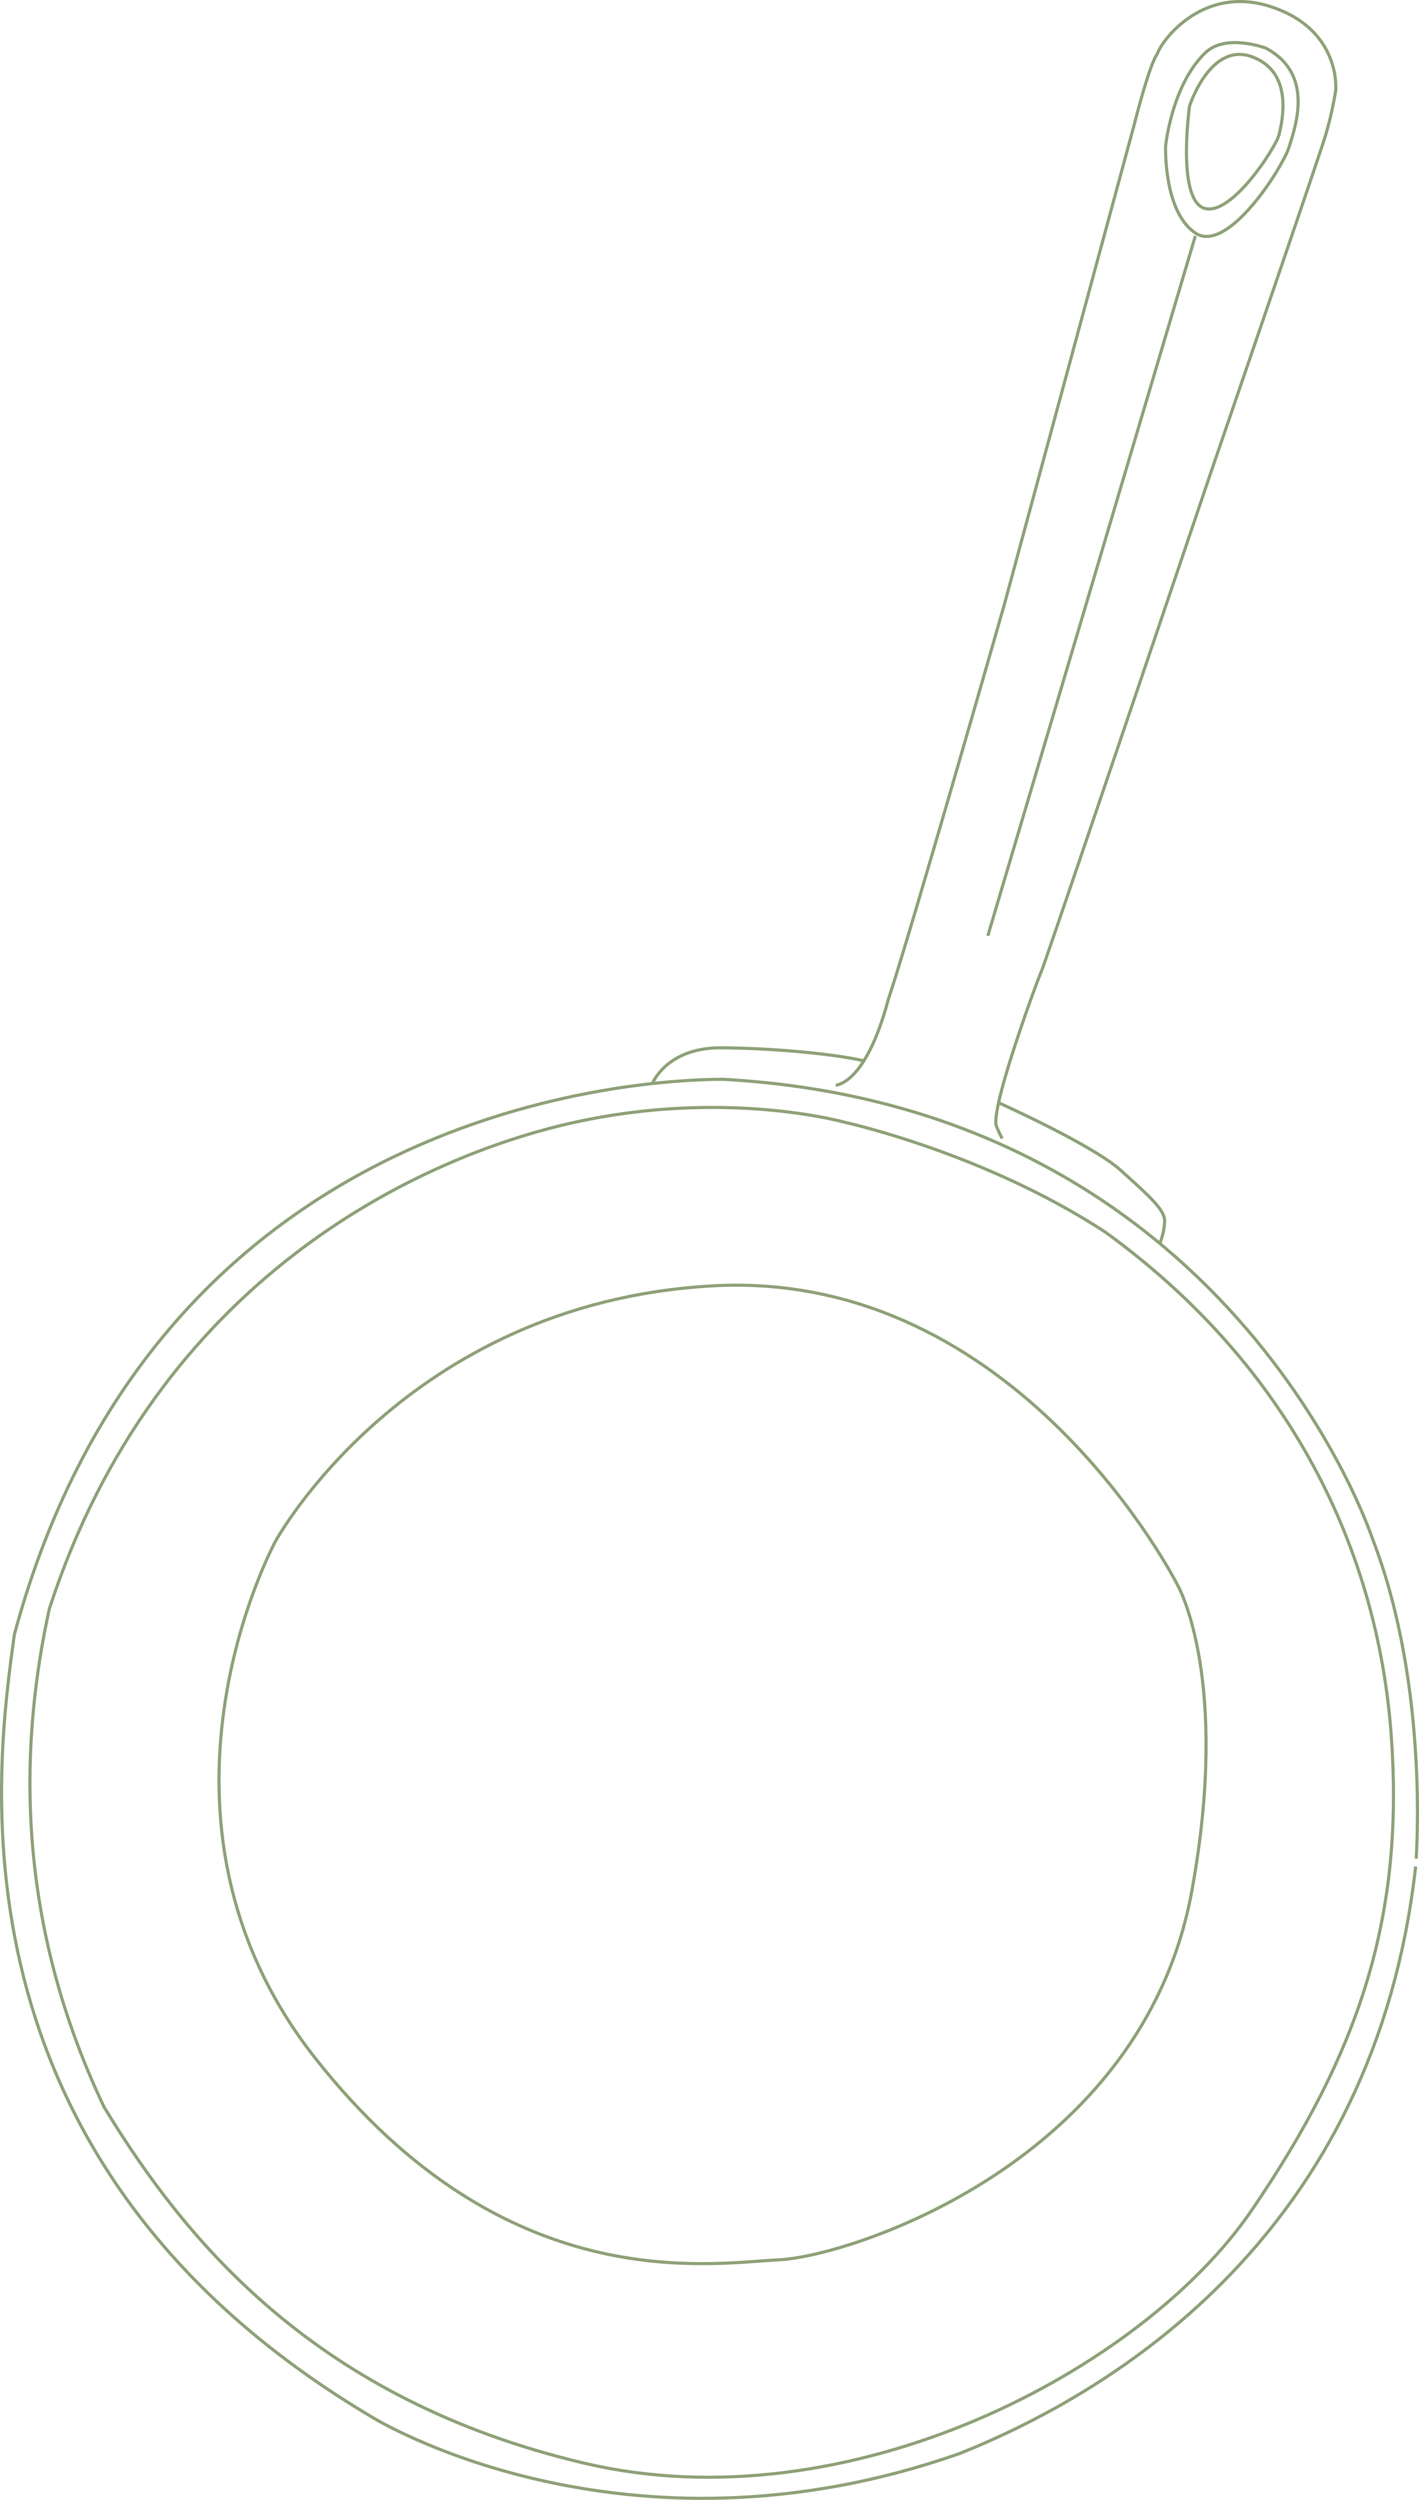 <svg xmlns="http://www.w3.org/2000/svg" viewBox="0 0 454.83 800.83"><title>pan</title><g id="Layer_2" data-name="Layer 2"><g id="Layer_1-2" data-name="Layer 1"><path d="M439.94,493S394.72,354.72,231.8,345.75c-25,0-181.24,7.1-227.2,177.88C-1,564.73-20.06,691.78,119.32,774.36c0,0,80,49.7,188.34,11.59,50.44-20.18,133-71,146.1-188C453.76,598,458.62,541.19,439.94,493Z" fill="none" stroke="#8da077" stroke-miterlimit="10"/><path d="M271,359.58s-38.12-10.84-87.07,0S50.19,409.28,15.81,515.4C7.22,554.64,3.22,611.69,33.37,675c26.54,43.72,68.39,93.79,153.59,114S366.32,759,401.08,708.22s49.1-94.33,44.84-152.46-31.39-117.33-91.55-161C315.5,369.3,271,359.58,271,359.58Z" fill="none" stroke="#8da077" stroke-miterlimit="10"/><path d="M377.53,507.93s-51.07-101.64-149.41-96S88.31,493.73,88.31,493.73,40.1,581.92,101,659.27,227.31,725,249.74,723.92,366.09,693,382,605.84C394.47,537.7,377.53,507.93,377.53,507.93Z" fill="none" stroke="#8da077" stroke-miterlimit="10"/><path d="M267.86,347.62s9.53,0,16.81-27.28c7.1-21.11,37.19-126.49,37.19-126.49L363.71,39.34s4.61-18.44,7.22-22.05c1.37-4.24,14.58-22.17,36.25-15.2s21.17,25,20.93,27a113.8,113.8,0,0,1-3.37,14.7C422.87,50.05,388,151.69,388,151.69s-52.94,156.7-54.19,159.44-16.31,43.49-14.45,49.57a34.64,34.64,0,0,0,1.87,4" fill="none" stroke="#8da077" stroke-miterlimit="10"/><path d="M209.11,347.11s4.5-11.57,22.07-11.45,37.24,2.13,45.71,4.18" fill="none" stroke="#8da077" stroke-miterlimit="10"/><path d="M320.08,353.26s30.18,13.54,39.14,21.64,14.08,12.58,14.08,16.19a21.11,21.11,0,0,1-1.55,7.23" fill="none" stroke="#8da077" stroke-miterlimit="10"/><line x1="383.14" y1="75.58" x2="316.62" y2="299.79" fill="none" stroke="#8da077" stroke-miterlimit="10"/><path d="M405.75,15.42s-12.86-4.85-19.43,1.5c-10.84,10.46-12.71,29.89-12.71,29.89s-.75,20.93,9.53,27.84,28-20.93,30.08-27.65S421.25,23.64,405.75,15.42Z" fill="none" stroke="#8da077" stroke-miterlimit="10"/><path d="M381.29,33.94s-4.13,29.31,4.46,32.68S409.11,47,410,43.07s4.86-19.8-8.59-24.85S381.29,33.94,381.29,33.94Z" fill="none" stroke="#8da077" stroke-miterlimit="10"/></g></g></svg>